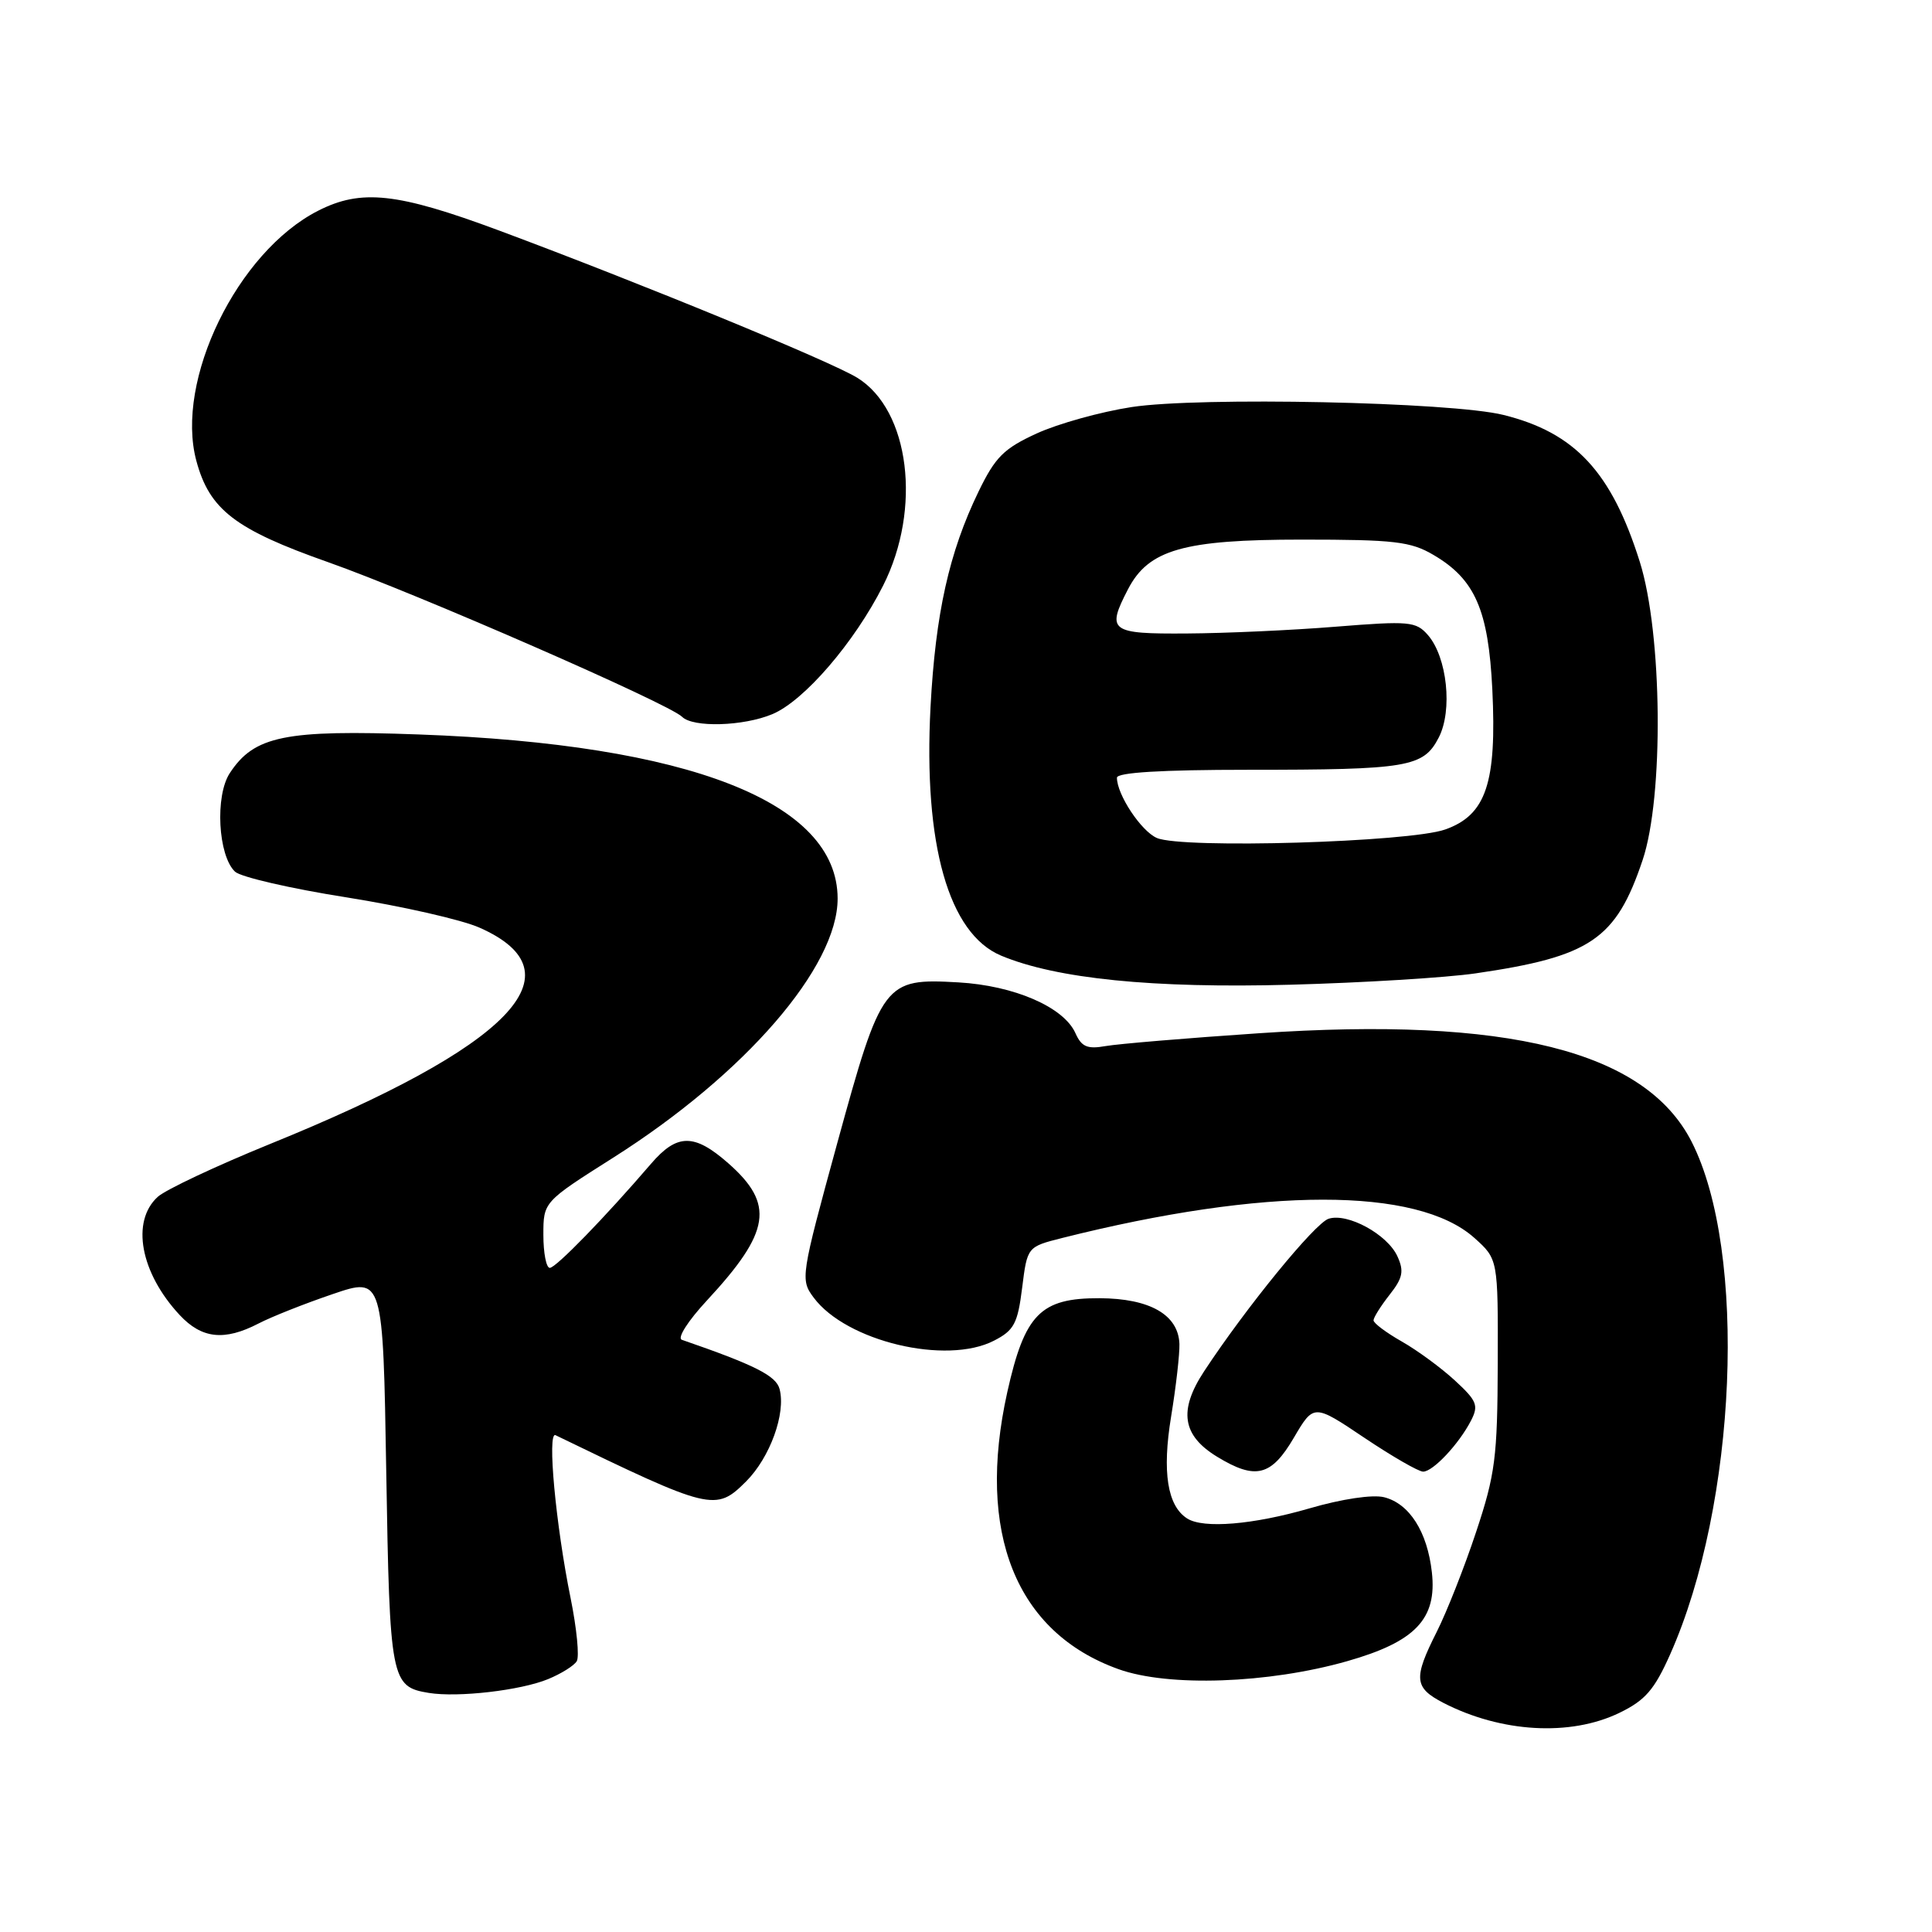<?xml version="1.0" encoding="UTF-8" standalone="no"?>
<!DOCTYPE svg PUBLIC "-//W3C//DTD SVG 1.1//EN" "http://www.w3.org/Graphics/SVG/1.1/DTD/svg11.dtd" >
<svg xmlns="http://www.w3.org/2000/svg" xmlns:xlink="http://www.w3.org/1999/xlink" version="1.1" viewBox="0 0 256 256">
 <g >
 <path fill="currentColor"
d=" M 214.56 226.97 C 218.00 225.31 219.21 223.91 221.30 219.22 C 230.17 199.31 231.57 165.83 224.14 151.27 C 218.00 139.25 199.76 134.67 166.82 136.91 C 157.29 137.55 148.15 138.32 146.50 138.61 C 144.07 139.04 143.31 138.71 142.50 136.90 C 140.96 133.44 134.38 130.59 126.98 130.17 C 117.15 129.61 116.82 130.05 110.93 151.51 C 106.10 169.15 106.04 169.55 107.81 171.93 C 112.12 177.74 125.40 180.91 131.72 177.64 C 134.37 176.28 134.85 175.37 135.44 170.64 C 136.12 165.21 136.12 165.21 140.74 164.04 C 167.62 157.28 187.79 157.27 195.35 164.02 C 198.50 166.84 198.50 166.84 198.46 180.67 C 198.42 193.11 198.13 195.36 195.59 203.00 C 194.04 207.68 191.69 213.62 190.38 216.22 C 187.26 222.40 187.37 223.62 191.24 225.63 C 198.90 229.58 208.07 230.11 214.56 226.97 Z  M 72.63 222.49 C 74.35 221.78 76.06 220.72 76.42 220.12 C 76.79 219.53 76.42 215.77 75.61 211.77 C 73.64 202.08 72.48 189.63 73.61 190.17 C 94.24 200.17 94.83 200.32 98.87 196.29 C 102.03 193.12 104.15 187.29 103.30 184.06 C 102.84 182.29 100.02 180.87 90.35 177.53 C 89.70 177.31 91.17 175.01 93.67 172.32 C 102.12 163.21 102.68 159.56 96.47 154.11 C 91.98 150.17 89.71 150.19 86.26 154.21 C 80.17 161.30 73.66 168.00 72.85 168.00 C 72.38 168.00 72.00 166.03 72.00 163.63 C 72.00 159.26 72.00 159.26 81.25 153.40 C 98.71 142.34 111.01 128.13 110.99 119.05 C 110.97 106.29 91.37 98.62 55.50 97.32 C 37.76 96.67 33.68 97.51 30.45 102.44 C 28.47 105.45 28.89 113.37 31.14 115.50 C 31.89 116.21 38.52 117.74 45.88 118.90 C 53.24 120.07 61.19 121.87 63.54 122.92 C 77.12 128.92 67.72 138.63 35.74 151.60 C 28.64 154.49 21.97 157.63 20.91 158.58 C 17.33 161.83 18.59 168.65 23.81 174.25 C 26.74 177.39 29.73 177.71 34.24 175.38 C 35.97 174.48 40.39 172.73 44.07 171.48 C 50.75 169.20 50.75 169.20 51.18 195.02 C 51.64 222.66 51.80 223.50 56.82 224.32 C 60.68 224.95 68.99 223.99 72.63 222.49 Z  M 178.49 220.12 C 187.54 217.55 190.43 214.52 189.73 208.33 C 189.13 202.96 186.75 199.23 183.40 198.39 C 181.89 198.01 177.82 198.61 173.50 199.87 C 166.06 202.03 159.46 202.58 157.31 201.21 C 154.68 199.54 153.97 195.05 155.18 187.69 C 155.83 183.73 156.32 179.41 156.28 178.08 C 156.14 174.21 152.36 172.05 145.70 172.02 C 137.87 171.99 135.78 174.12 133.47 184.47 C 129.33 203.11 134.62 216.30 148.20 221.17 C 154.82 223.55 168.04 223.09 178.49 220.12 Z  M 171.44 190.51 C 174.08 186.01 174.08 186.01 180.78 190.51 C 184.46 192.98 187.97 195.00 188.57 195.00 C 189.88 195.00 193.32 191.34 194.92 188.23 C 195.95 186.23 195.70 185.61 192.79 182.93 C 190.98 181.26 187.81 178.93 185.75 177.76 C 183.69 176.59 182.00 175.33 182.00 174.95 C 182.00 174.58 182.96 173.05 184.13 171.56 C 185.88 169.34 186.06 168.44 185.17 166.48 C 183.85 163.57 178.57 160.68 176.05 161.49 C 174.24 162.06 165.07 173.30 159.54 181.72 C 156.14 186.90 156.65 190.21 161.28 193.03 C 166.37 196.13 168.45 195.61 171.44 190.51 Z  M 195.50 128.98 C 210.75 126.76 214.12 124.49 217.65 113.98 C 220.48 105.58 220.28 83.98 217.28 74.44 C 213.53 62.53 208.70 57.33 199.21 54.98 C 192.29 53.26 158.87 52.56 149.93 53.94 C 145.84 54.57 140.20 56.14 137.38 57.43 C 133.01 59.43 131.88 60.56 129.66 65.14 C 125.76 73.19 123.96 81.28 123.30 93.67 C 122.34 111.90 125.70 123.72 132.66 126.63 C 139.98 129.69 152.78 130.98 171.00 130.48 C 180.62 130.22 191.65 129.54 195.50 128.98 Z  M 102.34 94.63 C 106.55 92.87 113.21 85.14 117.02 77.59 C 122.16 67.40 120.54 54.35 113.60 50.06 C 110.05 47.87 84.94 37.55 66.09 30.53 C 52.63 25.53 47.87 25.01 42.14 27.93 C 31.45 33.38 23.15 50.43 26.02 61.07 C 27.76 67.54 31.16 70.15 43.50 74.50 C 55.11 78.60 88.64 93.24 90.38 94.98 C 91.83 96.43 98.49 96.24 102.34 94.63 Z  M 153.30 111.04 C 151.22 110.15 148.00 105.30 148.00 103.05 C 148.00 102.36 153.91 102.00 165.38 102.00 C 186.61 102.00 188.61 101.66 190.64 97.73 C 192.50 94.13 191.76 87.08 189.20 84.14 C 187.62 82.34 186.74 82.26 177.00 83.04 C 171.22 83.51 162.34 83.91 157.25 83.94 C 147.08 84.01 146.59 83.63 149.46 78.09 C 152.18 72.83 156.81 71.50 172.50 71.50 C 184.78 71.50 186.93 71.75 189.96 73.54 C 195.45 76.76 197.22 80.82 197.74 91.34 C 198.34 103.75 196.92 107.99 191.50 109.91 C 186.75 111.60 156.69 112.49 153.30 111.04 Z "/>
</g>
</svg>